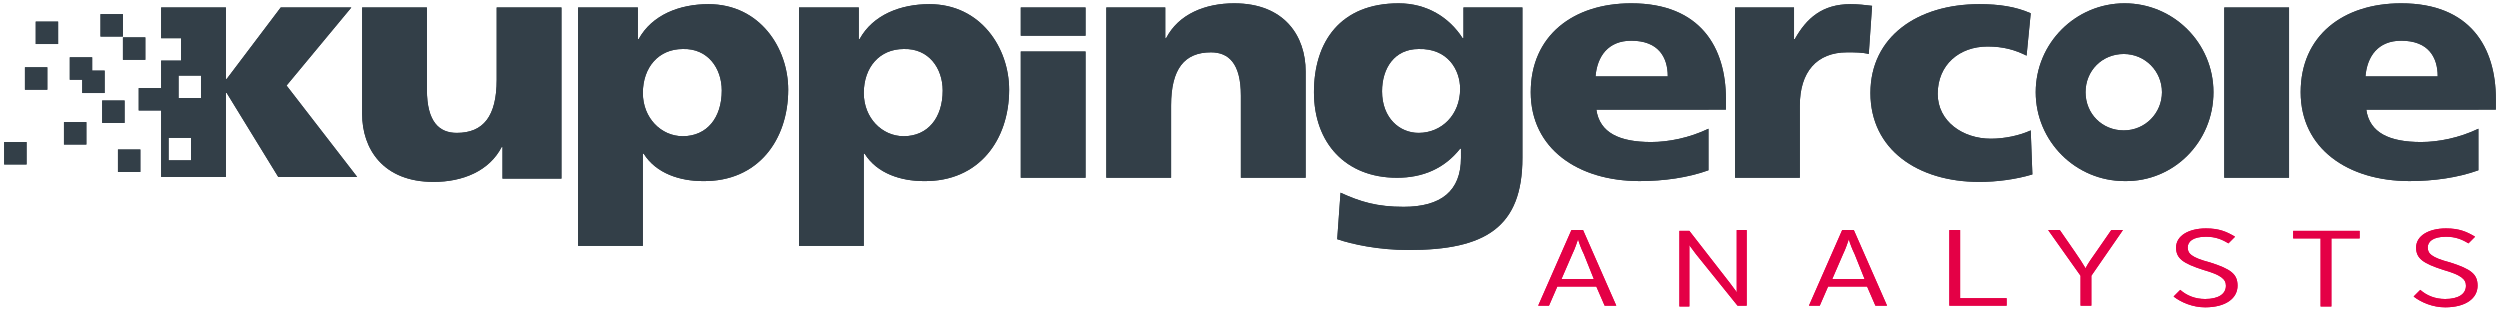 <?xml version="1.0" encoding="UTF-8"?>
<!-- Generator: Adobe Illustrator 24.2.1, SVG Export Plug-In . SVG Version: 6.00 Build 0)  -->
<svg version="1.1" id="Ebene_1" xmlns="http://www.w3.org/2000/svg"  x="0px" y="0px" viewBox="0 0 301 37.5" enable-background="new 0 0 301 37.5" xml:space="preserve">
<g>
	<g>
		<g>
			<path fill="#333F48" d="M244.5,1.6c-1.8-0.8-3.8-1.1-6.2-1.1c-7.4,0-13.1,3.9-13.1,10.7c0,6.8,5.7,10.7,13.1,10.7     c2.1,0,4.4-0.3,6.4-0.9l-0.2-5.3c-1.3,0.6-3.1,1-4.8,1c-3.4,0-6.4-2.1-6.4-5.4c0-3.5,2.6-5.7,6-5.7c1.9,0,3.3,0.4,4.7,1.1     L244.5,1.6z"/>
			<rect x="267.8" y="0.9" fill="#333F48" width="7.8" height="20.5"/>
			<path fill="#333F48" d="M293.5,9.2h-8.7c0.2-2.4,1.5-4.3,4.3-4.3C292.3,4.9,293.5,6.8,293.5,9.2 M300.5,13.2v-1.3     c0-6.1-3-11.5-11.4-11.5c-7,0-12.1,3.9-12.1,10.7c0,6.8,5.7,10.7,13.1,10.7c2.9,0,5.8-0.4,8.3-1.3v-5c-2.3,1.1-4.8,1.6-6.9,1.6     c-3.8,0-6.2-1.1-6.6-3.9H300.5z"/>
			<path fill="#333F48" d="M67.6,0.9h-7.8v8.7c0,4.4-1.6,6.4-4.8,6.4c-2.1,0-3.6-1.3-3.6-5.2V0.9h-7.8v12.8c0,4.2,2.5,8.2,8.6,8.2     c3.5,0,6.7-1.3,8.2-4.2h0.1v3.8h7.1V0.9z"/>
			<path fill="#333F48" d="M86.9,10.9c0,3.3-1.8,5.5-4.7,5.5c-2.6,0-4.8-2.2-4.8-5.2c0-3.1,1.9-5.3,4.8-5.3     C85.2,5.8,86.9,8.2,86.9,10.9 M94.9,10.8c0-5-3.4-10.3-9.6-10.3c-3.5,0-6.8,1.3-8.4,4.2h-0.1V0.9h-7.2v28.7h7.8V18.5h0.1     c1.5,2.4,4.4,3.3,7.1,3.3C91.3,21.9,94.9,16.8,94.9,10.8"/>
			<path fill="#333F48" d="M113.5,10.9c0,3.3-1.8,5.5-4.7,5.5c-2.6,0-4.8-2.2-4.8-5.2c0-3.1,1.9-5.3,4.8-5.3     C111.8,5.8,113.5,8.2,113.5,10.9 M121.5,10.8c0-5-3.4-10.3-9.6-10.3c-3.5,0-6.8,1.3-8.4,4.2h-0.1V0.9h-7.2v28.7h7.8V18.5h0.1     c1.5,2.4,4.4,3.3,7.1,3.3C117.9,21.9,121.5,16.8,121.5,10.8"/>
			<rect x="122.9" y="6.2" fill="#333F48" width="7.8" height="15.2"/>
			<rect x="122.9" y="0.9" fill="#333F48" width="7.8" height="3.4"/>
			<path fill="#333F48" d="M133.2,21.4h7.8v-8.7c0-4.4,1.6-6.4,4.8-6.4c2.1,0,3.6,1.3,3.6,5.2v9.9h7.8V8.6c0-4.2-2.5-8.2-8.6-8.2     c-3.5,0-6.7,1.3-8.2,4.2h-0.1V0.9h-7.1V21.4z"/>
			<path fill="#333F48" d="M175.8,10.7c0,3.1-2.2,5.3-5,5.3c-2.3,0-4.4-1.8-4.4-5c0-2.8,1.5-5.1,4.4-5.1     C174.3,5.8,175.8,8.4,175.8,10.7 M183.3,19V0.9h-7.1v3.7h-0.1c-1.6-2.5-4.3-4.2-7.7-4.2c-7,0-10.2,4.6-10.2,10.7     c0,6.1,3.8,10.3,10,10.3c3.1,0,5.7-1.1,7.6-3.5h0.1V19c0,4-2.4,5.9-6.9,5.9c-3.2,0-5.2-0.6-7.6-1.7l-0.4,5.6     c1.8,0.6,4.9,1.3,8.6,1.3C178.8,30.1,183.3,27.4,183.3,19"/>
			<path fill="#333F48" d="M200.8,9.2h-8.7c0.2-2.4,1.5-4.3,4.3-4.3C199.6,4.9,200.8,6.8,200.8,9.2 M207.8,13.2v-1.3     c0-6.1-3-11.5-11.4-11.5c-7,0-12.1,3.9-12.1,10.7c0,6.8,5.7,10.7,13.1,10.7c2.9,0,5.8-0.4,8.3-1.3v-5c-2.3,1.1-4.8,1.6-6.9,1.6     c-3.8,0-6.2-1.1-6.6-3.9H207.8z"/>
			<path fill="#333F48" d="M225.4,0.7c-0.8-0.1-1.7-0.2-2.6-0.2c-3.4,0-5.3,1.7-6.7,4.2H216V0.9h-7.1v20.5h7.8v-8.7     c0-4,2-6.4,5.7-6.4c0.9,0,1.8,0,2.6,0.2L225.4,0.7z"/>
			<path fill="#333F48" d="M260.3,11.1c0,2.5-2,4.6-4.6,4.6s-4.6-2-4.6-4.6s2-4.6,4.6-4.6S260.3,8.6,260.3,11.1 M266.5,11.1     c0-5.9-4.8-10.7-10.7-10.7c-5.9,0-10.7,4.8-10.7,10.7s4.8,10.7,10.7,10.7C261.7,21.9,266.5,17.1,266.5,11.1"/>
			<rect x="9.9" y="8.5" fill="#333F48" width="2.7" height="2.7"/>
			<rect x="3" y="8.1" fill="#333F48" width="2.7" height="2.7"/>
			<rect x="7.7" y="14.7" fill="#333F48" width="2.7" height="2.7"/>
			<rect x="12.3" y="12.1" fill="#333F48" width="2.7" height="2.7"/>
			<rect x="14.2" y="18" fill="#333F48" width="2.7" height="2.7"/>
			<rect x="0.5" y="17.1" fill="#333F48" width="2.7" height="2.7"/>
			<path fill="#333F48" d="M24.2,11.8h-2.7V9.1h2.7V11.8z M20.3,16.6h2.7v2.7h-2.7V16.6z M34.5,10.3l7.8-9.4h-8.5l-6.5,8.6h-0.1V0.9     h-7.8v3.7h2.4v2.7h-2.4v3.3h-2.7v2.7h2.7v8h7.8V11.2h0.1l6.2,10.1H43L34.5,10.3z"/>
			<rect x="14.8" y="4.5" fill="#333F48" width="2.7" height="2.7"/>
			<rect x="12.1" y="1.7" fill="#333F48" width="2.7" height="2.7"/>
			<rect x="4.3" y="2.6" fill="#333F48" width="2.7" height="2.7"/>
			<rect x="8.4" y="6.9" fill="#333F48" width="2.7" height="2.7"/>
		</g>
		<path fill="#333F48" d="M244.5,1.6c-1.8-0.8-3.8-1.1-6.2-1.1c-7.4,0-13.1,3.9-13.1,10.7c0,6.8,5.7,10.7,13.1,10.7    c2.1,0,4.4-0.3,6.4-0.9l-0.2-5.3c-1.3,0.6-3.1,1-4.8,1c-3.4,0-6.4-2.1-6.4-5.4c0-3.5,2.6-5.7,6-5.7c1.9,0,3.3,0.4,4.7,1.1    L244.5,1.6z"/>
		<rect x="267.8" y="0.9" fill="#333F48" width="7.8" height="20.5"/>
		<path fill="#333F48" d="M293.5,9.2h-8.7c0.2-2.4,1.5-4.3,4.3-4.3C292.3,4.9,293.5,6.8,293.5,9.2 M300.5,13.2v-1.3    c0-6.1-3-11.5-11.4-11.5c-7,0-12.1,3.9-12.1,10.7c0,6.8,5.7,10.7,13.1,10.7c2.9,0,5.8-0.4,8.3-1.3v-5c-2.3,1.1-4.8,1.6-6.9,1.6    c-3.8,0-6.2-1.1-6.6-3.9H300.5z"/>
		<path fill="#333F48" d="M67.6,0.9h-7.8v8.7c0,4.4-1.6,6.4-4.8,6.4c-2.1,0-3.6-1.3-3.6-5.2V0.9h-7.8v12.8c0,4.2,2.5,8.2,8.6,8.2    c3.5,0,6.7-1.3,8.2-4.2h0.1v3.8h7.1V0.9z"/>
		<path fill="#333F48" d="M86.9,10.9c0,3.3-1.8,5.5-4.7,5.5c-2.6,0-4.8-2.2-4.8-5.2c0-3.1,1.9-5.3,4.8-5.3    C85.2,5.8,86.9,8.2,86.9,10.9 M94.9,10.8c0-5-3.4-10.3-9.6-10.3c-3.5,0-6.8,1.3-8.4,4.2h-0.1V0.9h-7.2v28.7h7.8V18.5h0.1    c1.5,2.4,4.4,3.3,7.1,3.3C91.3,21.9,94.9,16.8,94.9,10.8"/>
		<path fill="#333F48" d="M113.5,10.9c0,3.3-1.8,5.5-4.7,5.5c-2.6,0-4.8-2.2-4.8-5.2c0-3.1,1.9-5.3,4.8-5.3    C111.8,5.8,113.5,8.2,113.5,10.9 M121.5,10.8c0-5-3.4-10.3-9.6-10.3c-3.5,0-6.8,1.3-8.4,4.2h-0.1V0.9h-7.2v28.7h7.8V18.5h0.1    c1.5,2.4,4.4,3.3,7.1,3.3C117.9,21.9,121.5,16.8,121.5,10.8"/>
		<rect x="122.9" y="6.2" fill="#333F48" width="7.8" height="15.2"/>
		<rect x="122.9" y="0.9" fill="#333F48" width="7.8" height="3.4"/>
		<path fill="#333F48" d="M133.2,21.4h7.8v-8.7c0-4.4,1.6-6.4,4.8-6.4c2.1,0,3.6,1.3,3.6,5.2v9.9h7.8V8.6c0-4.2-2.5-8.2-8.6-8.2    c-3.5,0-6.7,1.3-8.2,4.2h-0.1V0.9h-7.1V21.4z"/>
		<path fill="#333F48" d="M175.8,10.7c0,3.1-2.2,5.3-5,5.3c-2.3,0-4.4-1.8-4.4-5c0-2.8,1.5-5.1,4.4-5.1    C174.3,5.8,175.8,8.4,175.8,10.7 M183.3,19V0.9h-7.1v3.7h-0.1c-1.6-2.5-4.3-4.2-7.7-4.2c-7,0-10.2,4.6-10.2,10.7    c0,6.1,3.8,10.3,10,10.3c3.1,0,5.7-1.1,7.6-3.5h0.1V19c0,4-2.4,5.9-6.9,5.9c-3.2,0-5.2-0.6-7.6-1.7l-0.4,5.6    c1.8,0.6,4.9,1.3,8.6,1.3C178.8,30.1,183.3,27.4,183.3,19"/>
		<path fill="#333F48" d="M200.8,9.2h-8.7c0.2-2.4,1.5-4.3,4.3-4.3C199.6,4.9,200.8,6.8,200.8,9.2 M207.8,13.2v-1.3    c0-6.1-3-11.5-11.4-11.5c-7,0-12.1,3.9-12.1,10.7c0,6.8,5.7,10.7,13.1,10.7c2.9,0,5.8-0.4,8.3-1.3v-5c-2.3,1.1-4.8,1.6-6.9,1.6    c-3.8,0-6.2-1.1-6.6-3.9H207.8z"/>
		<path fill="#333F48" d="M225.4,0.7c-0.8-0.1-1.7-0.2-2.6-0.2c-3.4,0-5.3,1.7-6.7,4.2H216V0.9h-7.1v20.5h7.8v-8.7    c0-4,2-6.4,5.7-6.4c0.9,0,1.8,0,2.6,0.2L225.4,0.7z"/>
		<path fill="#333F48" d="M260.3,11.1c0,2.5-2,4.6-4.6,4.6s-4.6-2-4.6-4.6s2-4.6,4.6-4.6S260.3,8.6,260.3,11.1 M266.5,11.1    c0-5.9-4.8-10.7-10.7-10.7c-5.9,0-10.7,4.8-10.7,10.7s4.8,10.7,10.7,10.7C261.7,21.9,266.5,17.1,266.5,11.1"/>
		<rect x="9.9" y="8.5" fill="#333F48" width="2.7" height="2.7"/>
		<rect x="3" y="8.1" fill="#333F48" width="2.7" height="2.7"/>
		<rect x="7.7" y="14.7" fill="#333F48" width="2.7" height="2.7"/>
		<rect x="12.3" y="12.1" fill="#333F48" width="2.7" height="2.7"/>
		<rect x="14.2" y="18" fill="#333F48" width="2.7" height="2.7"/>
		<rect x="0.5" y="17.1" fill="#333F48" width="2.7" height="2.7"/>
		<path fill="#333F48" d="M24.2,11.8h-2.7V9.1h2.7V11.8z M20.3,16.6h2.7v2.7h-2.7V16.6z M34.5,10.3l7.8-9.4h-8.5l-6.5,8.6h-0.1V0.9    h-7.8v3.7h2.4v2.7h-2.4v3.3h-2.7v2.7h2.7v8h7.8V11.2h0.1l6.2,10.1H43L34.5,10.3z"/>
		<rect x="14.8" y="4.5" fill="#333F48" width="2.7" height="2.7"/>
		<rect x="12.1" y="1.7" fill="#333F48" width="2.7" height="2.7"/>
		<rect x="4.3" y="2.6" fill="#333F48" width="2.7" height="2.7"/>
		<rect x="8.4" y="6.9" fill="#333F48" width="2.7" height="2.7"/>
	</g>
	<g>
		<path fill="#E40046" d="M298.3,34.4c0-1.4-0.8-2-3.3-2.8c-2.3-0.6-2.7-1.1-2.7-1.8c0-0.7,0.6-1.3,2.2-1.3c1.1,0,1.9,0.3,2.7,0.8    l0.8-0.8c-1-0.6-1.9-1-3.5-1c-2.1,0-3.6,0.9-3.6,2.3c0,1.3,0.8,1.9,3.3,2.7c2.1,0.6,2.7,1.1,2.7,1.9c0,1-0.9,1.6-2.5,1.6    c-1.2,0-2.2-0.4-3-1.1l-0.8,0.8c0.9,0.7,2.3,1.3,3.8,1.3C296.9,37,298.3,35.9,298.3,34.4 M284.1,28.7v-0.9h-8v0.9h3.3v8.2h1.3    v-8.2H284.1z M269.4,34.4c0-1.4-0.8-2-3.3-2.8c-2.3-0.6-2.7-1.1-2.7-1.8c0-0.7,0.6-1.3,2.2-1.3c1.1,0,1.9,0.3,2.7,0.8l0.8-0.8    c-1-0.6-1.9-1-3.5-1c-2.1,0-3.6,0.9-3.6,2.3c0,1.3,0.8,1.9,3.3,2.7c2.1,0.6,2.7,1.1,2.7,1.9c0,1-0.9,1.6-2.5,1.6    c-1.2,0-2.2-0.4-3-1.1l-0.8,0.8c0.9,0.7,2.3,1.3,3.8,1.3C268,37,269.4,35.9,269.4,34.4 M255.6,27.7h-1.4l-1.8,2.6    c-0.5,0.7-1,1.4-1.3,2c-0.3-0.5-0.8-1.3-1.3-2l-1.8-2.6h-1.4l3.9,5.5v3.6h1.3v-3.6L255.6,27.7z M241.6,36.8v-0.9H236v-8.2h-1.3    v9.1H241.6z M224.5,33.6h-3.9l1.3-3c0.3-0.6,0.6-1.5,0.7-1.8c0.1,0.4,0.4,1.2,0.7,1.8L224.5,33.6z M227.2,36.8l-4-9.1h-1.4l-4,9.1    h1.3l1-2.3h4.7l1,2.3H227.2z M210.3,36.8v-9.1h-1.2v6.9v0.6c-0.1-0.2-0.6-0.8-0.8-1.1l-4.9-6.3h-1.2v9.1h1.2v-6.8v-0.6    c0.1,0.2,0.6,0.8,0.8,1.1l5,6.2H210.3z M191.9,33.6H188l1.3-3c0.3-0.6,0.6-1.5,0.7-1.8c0.1,0.4,0.4,1.2,0.7,1.8L191.9,33.6z     M194.6,36.8l-4-9.1h-1.4l-4,9.1h1.3l1-2.3h4.7l1,2.3H194.6z"/>
		<path fill="#E40046" d="M298.3,34.4c0-1.4-0.8-2-3.3-2.8c-2.3-0.6-2.7-1.1-2.7-1.8c0-0.7,0.6-1.3,2.2-1.3c1.1,0,1.9,0.3,2.7,0.8    l0.8-0.8c-1-0.6-1.9-1-3.5-1c-2.1,0-3.6,0.9-3.6,2.3c0,1.3,0.8,1.9,3.3,2.7c2.1,0.6,2.7,1.1,2.7,1.9c0,1-0.9,1.6-2.5,1.6    c-1.2,0-2.2-0.4-3-1.1l-0.8,0.8c0.9,0.7,2.3,1.3,3.8,1.3C296.9,37,298.3,35.9,298.3,34.4 M284.1,28.7v-0.9h-8v0.9h3.3v8.2h1.3    v-8.2H284.1z M269.4,34.4c0-1.4-0.8-2-3.3-2.8c-2.3-0.6-2.7-1.1-2.7-1.8c0-0.7,0.6-1.3,2.2-1.3c1.1,0,1.9,0.3,2.7,0.8l0.8-0.8    c-1-0.6-1.9-1-3.5-1c-2.1,0-3.6,0.9-3.6,2.3c0,1.3,0.8,1.9,3.3,2.7c2.1,0.6,2.7,1.1,2.7,1.9c0,1-0.9,1.6-2.5,1.6    c-1.2,0-2.2-0.4-3-1.1l-0.8,0.8c0.9,0.7,2.3,1.3,3.8,1.3C268,37,269.4,35.9,269.4,34.4 M255.6,27.7h-1.4l-1.8,2.6    c-0.5,0.7-1,1.4-1.3,2c-0.3-0.5-0.8-1.3-1.3-2l-1.8-2.6h-1.4l3.9,5.5v3.6h1.3v-3.6L255.6,27.7z M241.6,36.8v-0.9H236v-8.2h-1.3    v9.1H241.6z M224.5,33.6h-3.9l1.3-3c0.3-0.6,0.6-1.5,0.7-1.8c0.1,0.4,0.4,1.2,0.7,1.8L224.5,33.6z M227.2,36.8l-4-9.1h-1.4l-4,9.1    h1.3l1-2.3h4.7l1,2.3H227.2z M210.3,36.8v-9.1h-1.2v6.9v0.6c-0.1-0.2-0.6-0.8-0.8-1.1l-4.9-6.3h-1.2v9.1h1.2v-6.8v-0.6    c0.1,0.2,0.6,0.8,0.8,1.1l5,6.2H210.3z M191.9,33.6H188l1.3-3c0.3-0.6,0.6-1.5,0.7-1.8c0.1,0.4,0.4,1.2,0.7,1.8L191.9,33.6z     M194.6,36.8l-4-9.1h-1.4l-4,9.1h1.3l1-2.3h4.7l1,2.3H194.6z"/>
	</g>
</g>
</svg>